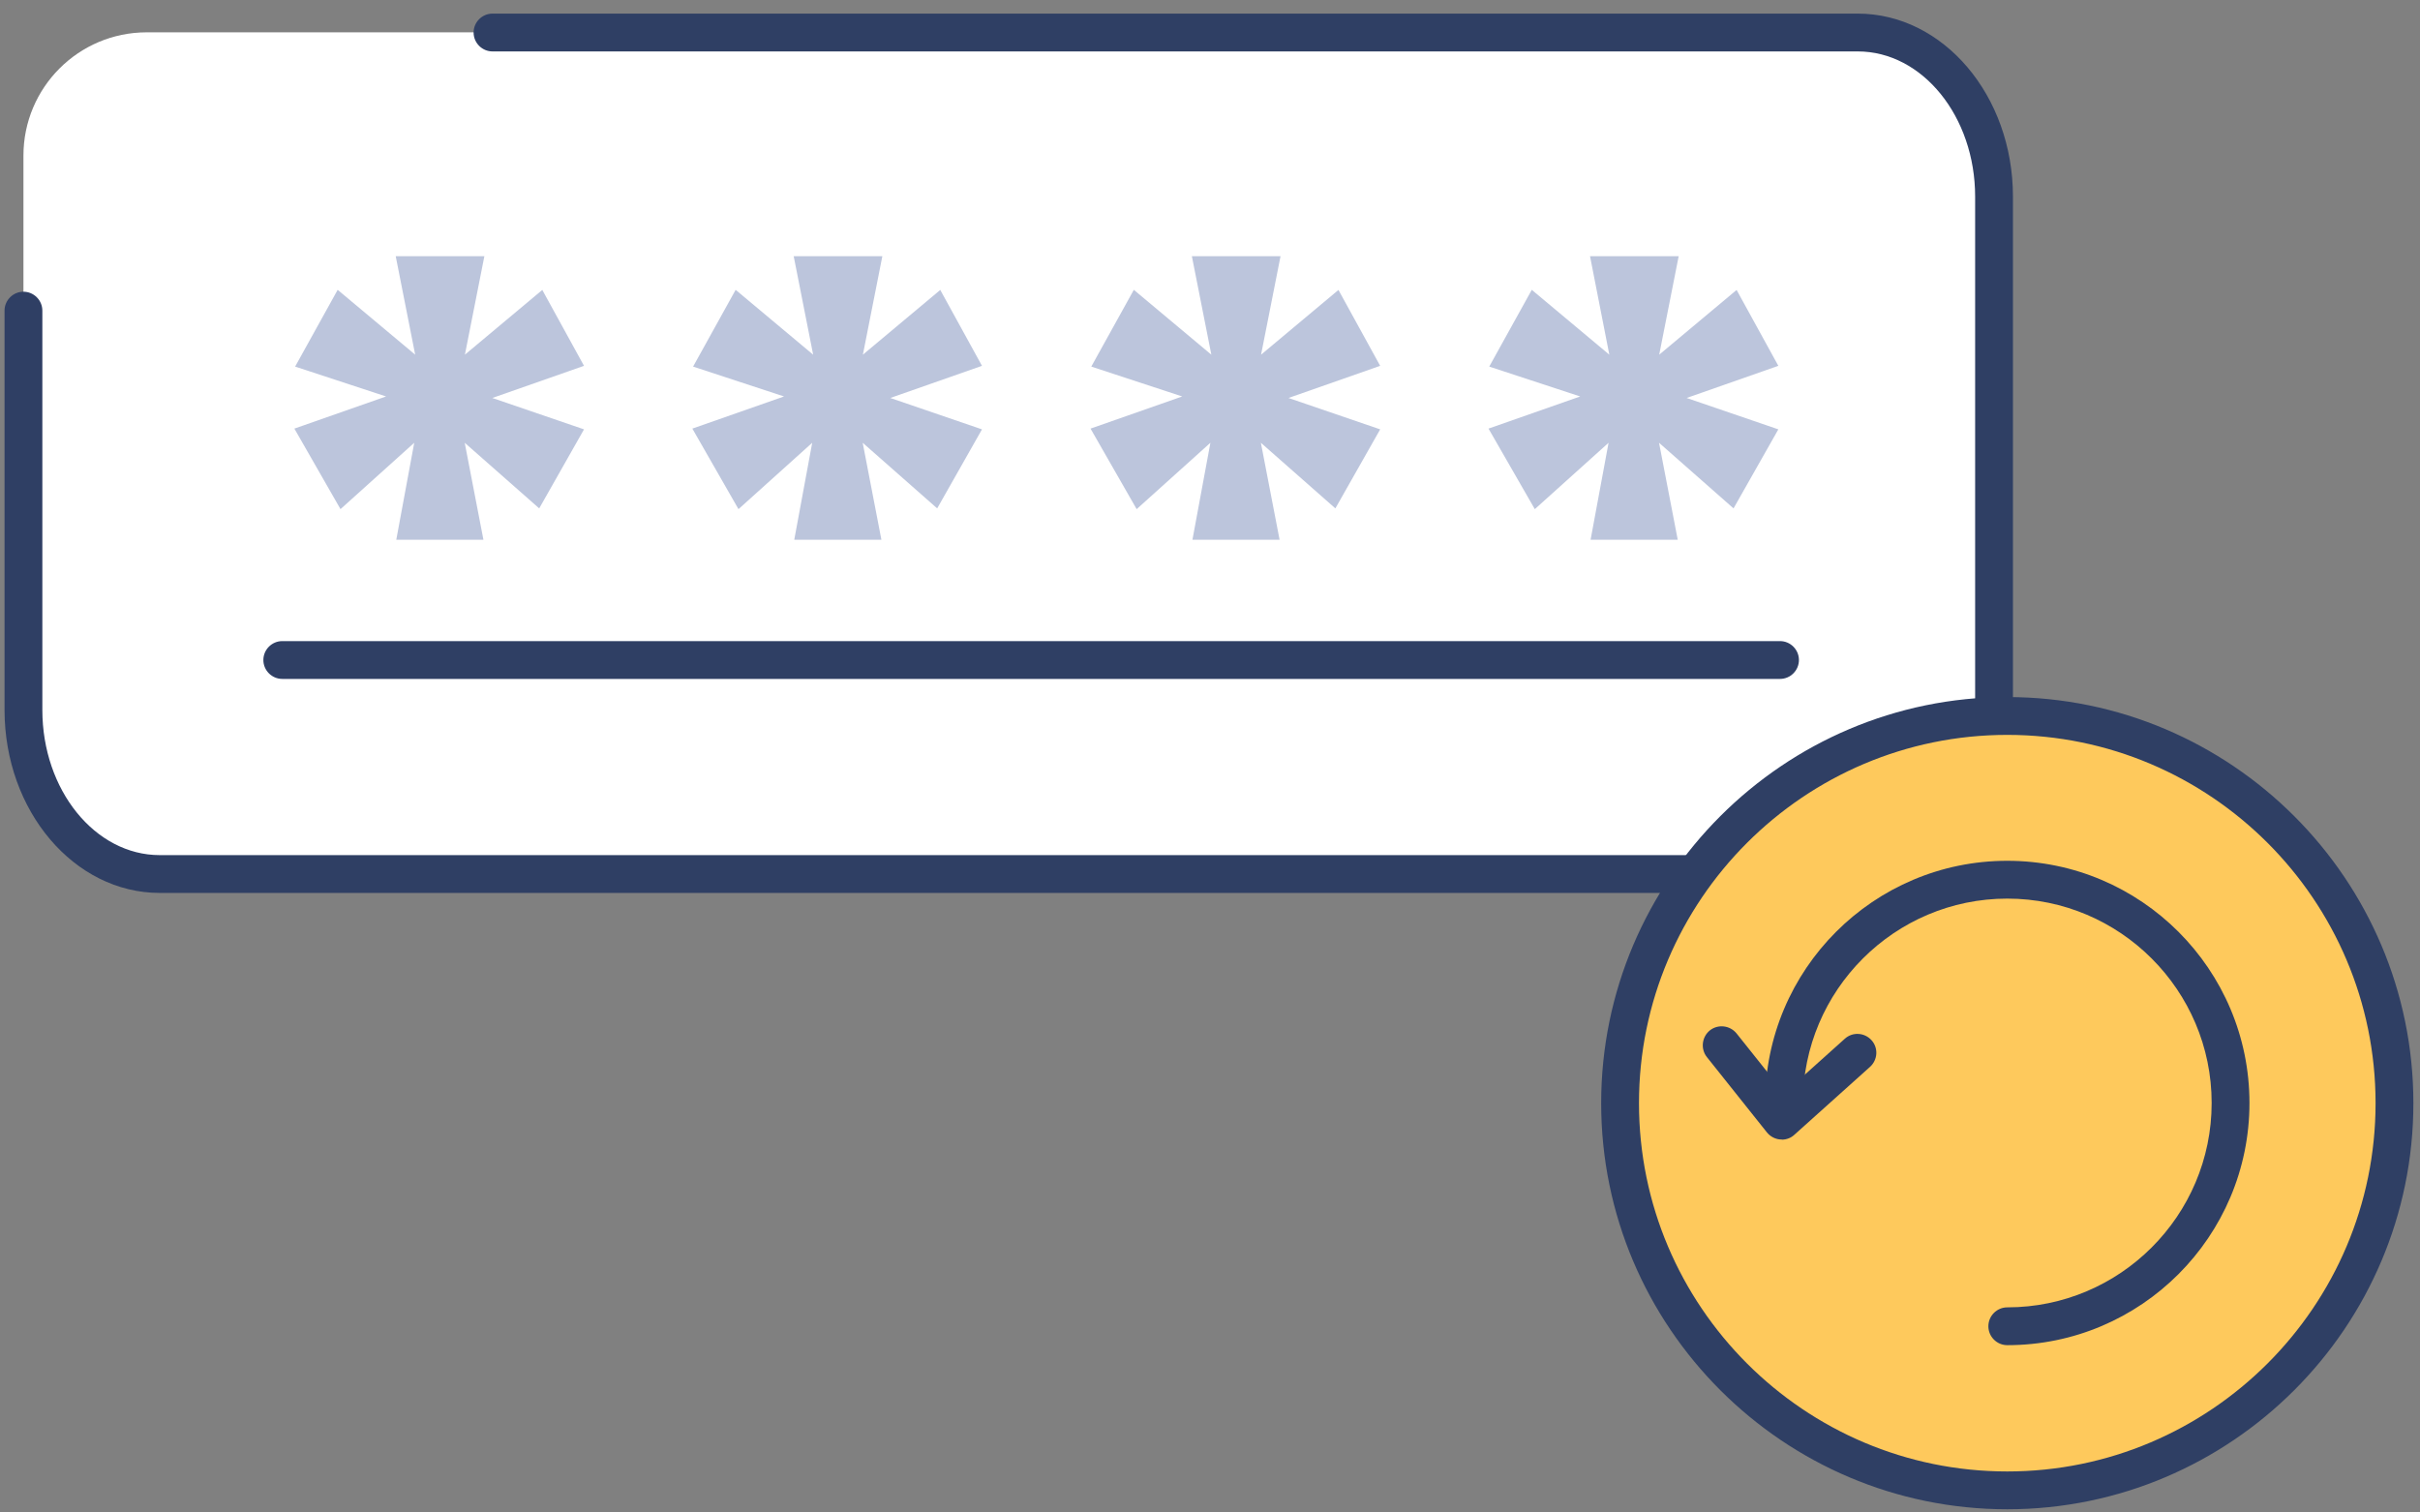 <svg viewBox="0 0 128 80" fill="none" xmlns="http://www.w3.org/2000/svg">
<rect x="0" y="0" width="128" height="80" fill="#808080" stroke="none"/>
<g id="reset-password-3">
<path id="Vector" d="M98.96 1.71H7.76C4.159 1.71 1.24 4.629 1.24 8.23V39.71C1.24 43.311 4.159 46.23 7.76 46.23H98.96C102.561 46.23 105.48 43.311 105.48 39.71V8.23C105.48 4.629 102.561 1.71 98.96 1.71Z" fill="white"/>
<path id="Vector_2" d="M94.15 35.91H14.93C14.38 35.91 13.93 35.46 13.93 34.91C13.93 34.36 14.38 33.91 14.93 33.91H94.15C94.7 33.91 95.15 34.36 95.15 34.91C95.15 35.46 94.7 35.91 94.15 35.91Z" fill="#2F3F64"/>
<path id="Vector_3" d="M98.26 47.23H8.45C3.92 47.23 0.24 42.89 0.24 37.55V16.43C0.24 15.88 0.69 15.43 1.24 15.43C1.79 15.43 2.24 15.88 2.24 16.43V37.55C2.24 41.79 5.03 45.23 8.45 45.23H98.26C101.69 45.23 104.47 41.78 104.47 37.55V10.4C104.47 6.16 101.68 2.72 98.26 2.72H26.05C25.5 2.72 25.05 2.27 25.05 1.72C25.05 1.17 25.5 0.72 26.05 0.72H98.26C102.79 0.72 106.47 5.06 106.47 10.4V37.55C106.47 42.89 102.78 47.23 98.26 47.23Z" fill="#2F3F64"/>
<g id="Group">
<path id="Vector_4" d="M28.68 15.33L30.89 19.35L26.04 21.05L30.89 22.71L28.52 26.89L24.58 23.42L25.57 28.55H20.96L21.91 23.42L18.01 26.93L15.57 22.67L20.42 20.97L15.61 19.39L17.86 15.33L21.96 18.76L20.93 13.55H25.62L24.59 18.76L28.69 15.33H28.68Z" fill="#BCC5DC"/>
<path id="Vector_5" d="M49.73 15.33L51.94 19.35L47.09 21.05L51.94 22.71L49.57 26.89L45.63 23.42L46.62 28.55H42.01L42.96 23.42L39.06 26.93L36.62 22.67L41.47 20.97L36.66 19.39L38.91 15.33L43.01 18.76L41.98 13.55H46.67L45.64 18.76L49.74 15.33H49.73Z" fill="#BCC5DC"/>
<path id="Vector_6" d="M70.791 15.33L73.001 19.35L68.151 21.05L73.001 22.71L70.631 26.89L66.691 23.42L67.681 28.55H63.071L64.021 23.42L60.121 26.93L57.681 22.67L62.531 20.97L57.721 19.39L59.971 15.33L64.071 18.76L63.041 13.55H67.731L66.701 18.76L70.801 15.33H70.791Z" fill="#BCC5DC"/>
<path id="Vector_7" d="M91.85 15.33L94.061 19.35L89.21 21.05L94.061 22.71L91.691 26.89L87.751 23.42L88.74 28.55H84.13L85.081 23.42L81.18 26.93L78.731 22.67L83.581 20.97L78.77 19.39L81.02 15.33L85.121 18.76L84.1 13.55H88.79L87.76 18.76L91.861 15.33H91.85Z" fill="#BCC5DC"/>
</g>
<g id="Group_2">
<path id="Vector_8" d="M106.17 78.83C117.481 78.83 126.65 69.661 126.65 58.35C126.65 47.039 117.481 37.87 106.17 37.87C94.86 37.87 85.69 47.039 85.69 58.35C85.69 69.661 94.86 78.83 106.17 78.83Z" fill="#FEC95C"/>
<path id="Vector_9" d="M106.17 79.83C94.33 79.83 84.69 70.19 84.69 58.35C84.69 46.51 94.33 36.87 106.17 36.87C118.01 36.87 127.65 46.51 127.65 58.35C127.65 70.19 118.01 79.83 106.17 79.83ZM106.17 38.87C95.43 38.87 86.69 47.61 86.69 58.35C86.69 69.09 95.43 77.83 106.17 77.83C116.91 77.83 125.65 69.09 125.65 58.35C125.65 47.61 116.91 38.87 106.17 38.87Z" fill="#2F3F64"/>
</g>
<path id="Vector_10" d="M106.17 71.15C105.62 71.15 105.17 70.7 105.17 70.15C105.17 69.6 105.62 69.15 106.17 69.15C112.13 69.15 116.98 64.3 116.98 58.34C116.98 52.38 112.13 47.53 106.17 47.53C100.21 47.53 95.36 52.38 95.36 58.34C95.36 58.89 94.91 59.34 94.36 59.34C93.81 59.34 93.36 58.89 93.36 58.34C93.36 51.28 99.1 45.53 106.17 45.53C113.24 45.53 118.98 51.28 118.98 58.34C118.98 65.4 113.24 71.15 106.17 71.15Z" fill="#2F3F64"/>
<path id="Vector_11" d="M94.24 60.27C94.24 60.27 94.18 60.27 94.16 60.27C93.89 60.25 93.63 60.11 93.46 59.9L90.28 55.91C89.94 55.48 90.01 54.85 90.44 54.5C90.87 54.16 91.5 54.23 91.85 54.66L94.37 57.82L97.58 54.94C97.99 54.57 98.62 54.61 98.99 55.02C99.36 55.43 99.32 56.06 98.91 56.43L94.91 60.02C94.73 60.19 94.49 60.28 94.24 60.28V60.27Z" fill="#2F3F64"/>
</g>
</svg>
